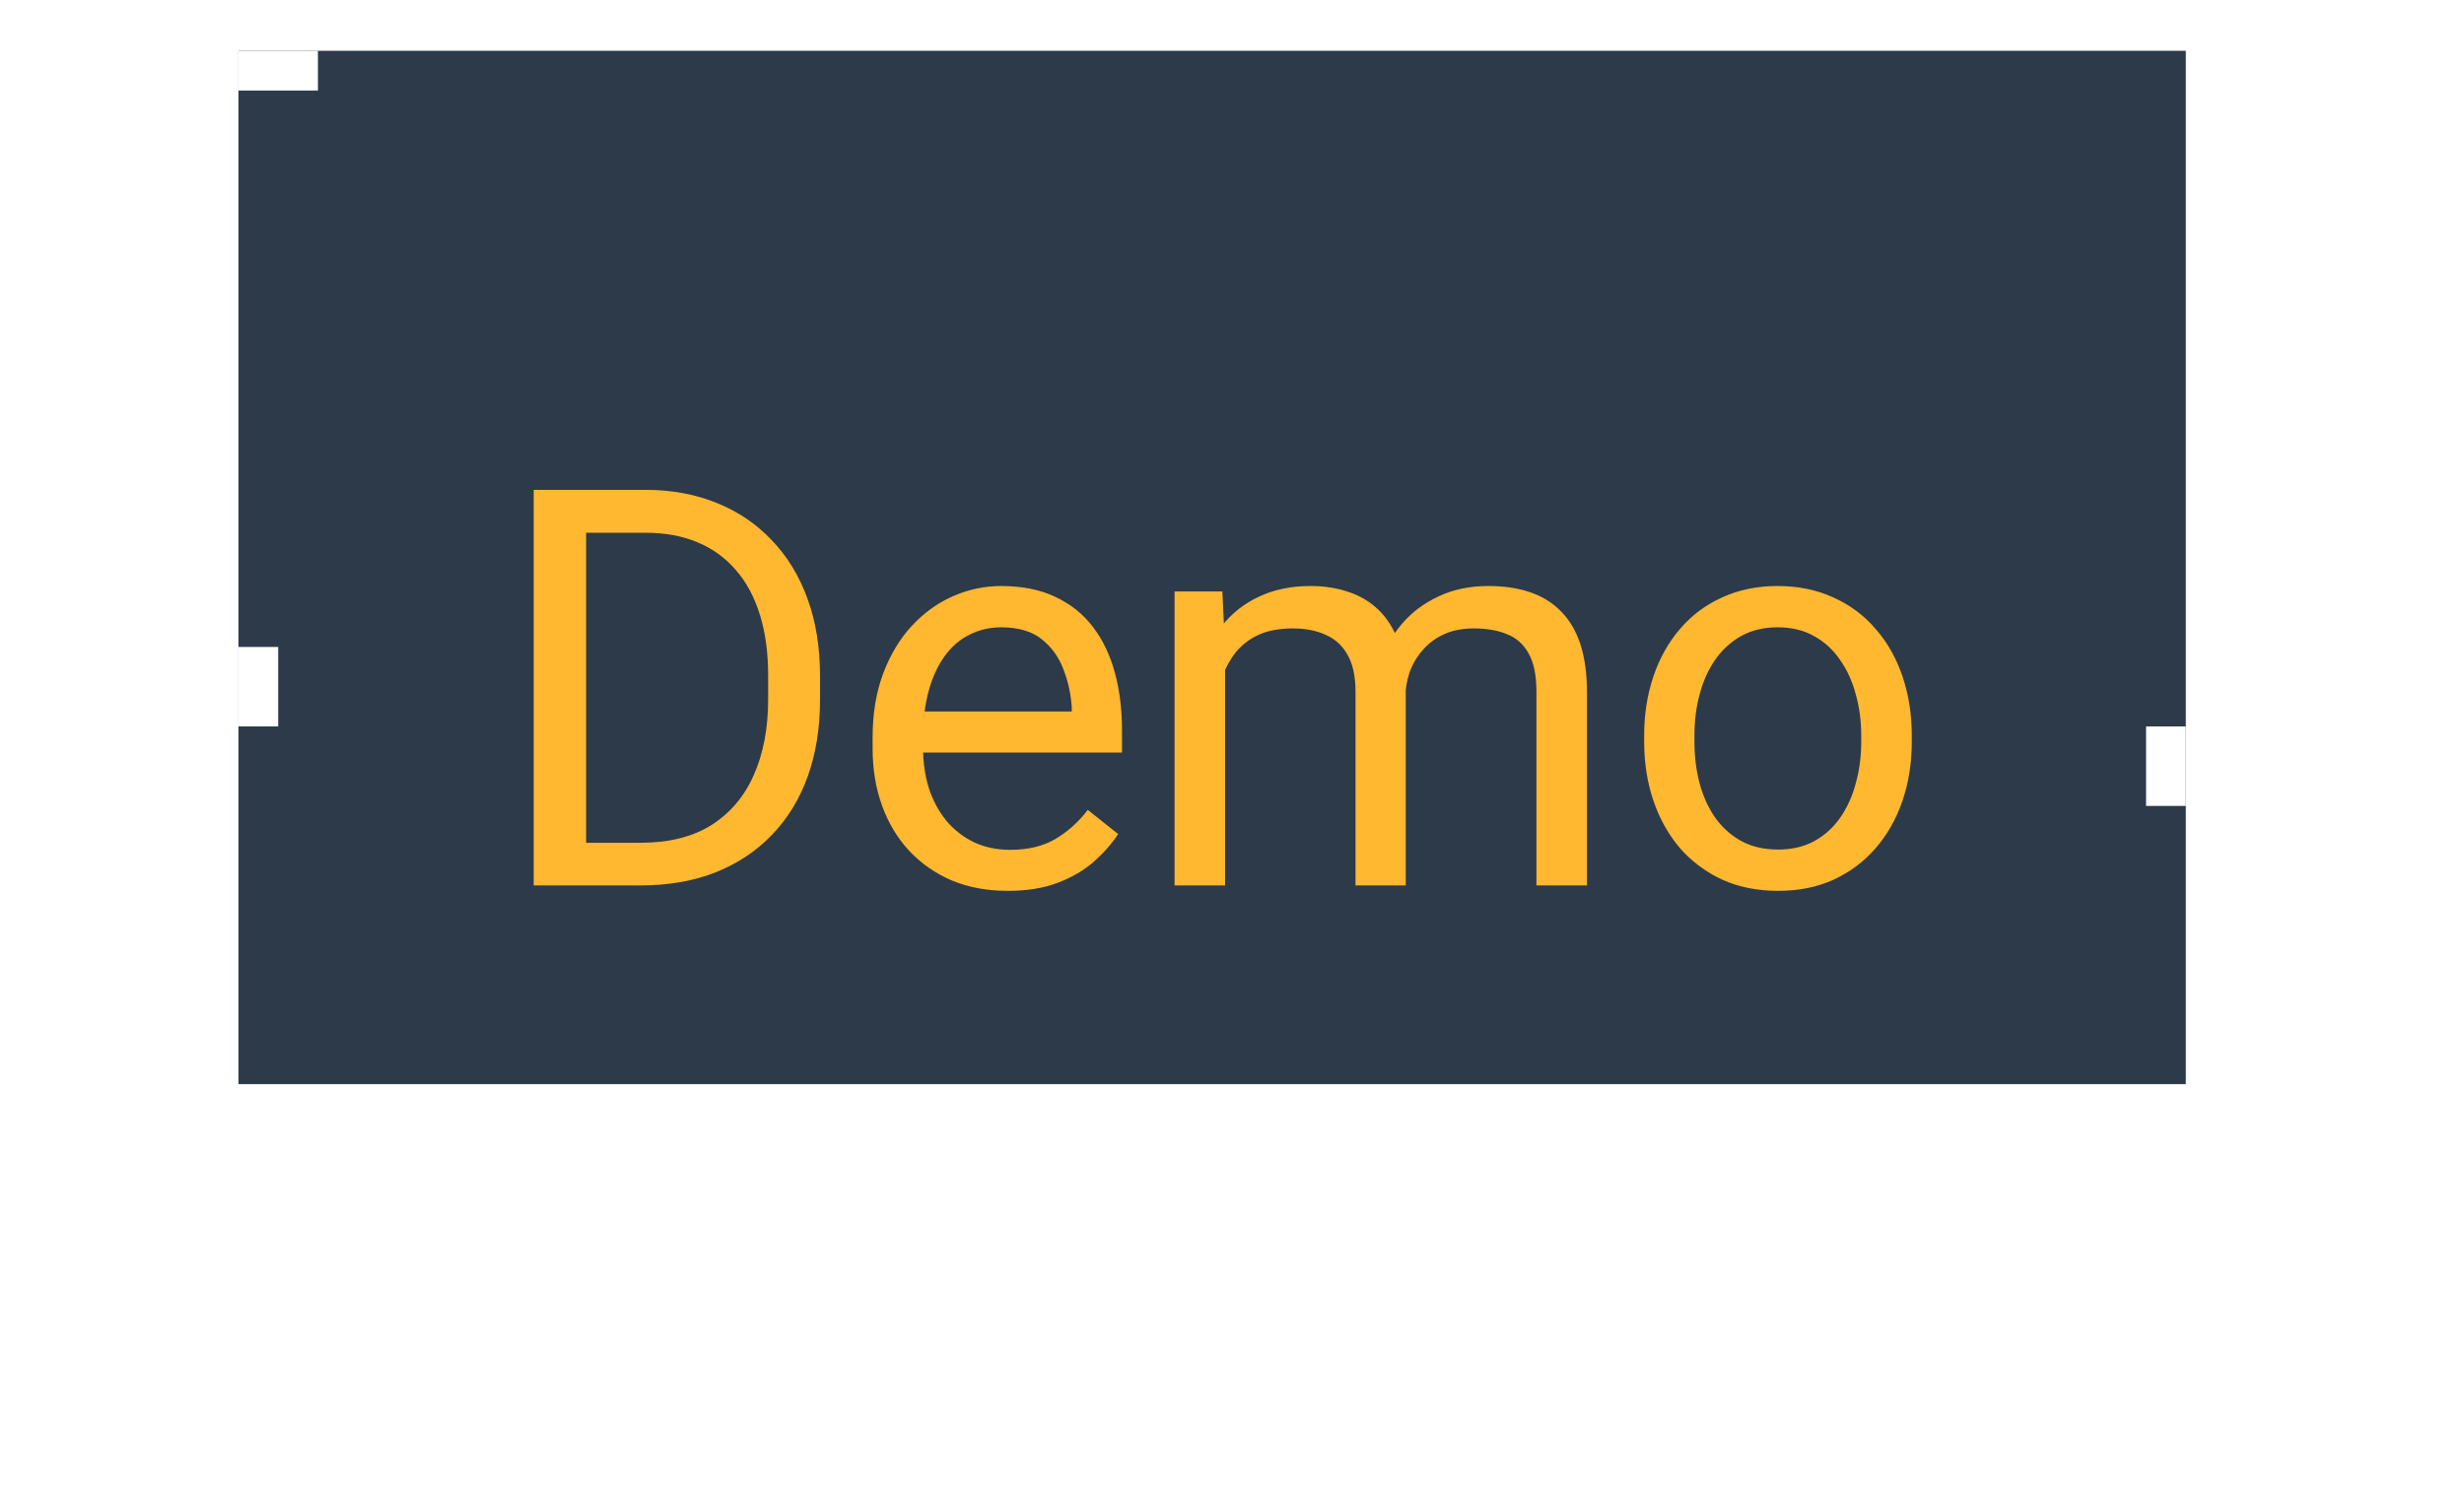 <svg width="62" height="38" viewBox="0 0 62 38" fill="none" xmlns="http://www.w3.org/2000/svg">
<g filter="url(#filter0_i_2092_8720)">
<rect x="6" y="3.278" width="49" height="26" fill="#2D3A49"/>
<rect x="6.5" y="3.778" width="48" height="25" stroke="white" stroke-linecap="square" stroke-dasharray="1 64"/>
<g filter="url(#filter1_d_2092_8720)">
<path d="M16.122 21.278H14.044L14.058 20.205H16.122C16.833 20.205 17.425 20.057 17.899 19.761C18.373 19.46 18.729 19.041 18.966 18.503C19.207 17.961 19.328 17.327 19.328 16.602V15.994C19.328 15.425 19.26 14.919 19.123 14.477C18.986 14.03 18.786 13.654 18.521 13.349C18.257 13.039 17.934 12.804 17.551 12.645C17.173 12.485 16.737 12.405 16.245 12.405H14.003V11.325H16.245C16.897 11.325 17.492 11.435 18.029 11.653C18.567 11.867 19.03 12.18 19.417 12.59C19.809 12.995 20.11 13.488 20.319 14.066C20.529 14.641 20.634 15.288 20.634 16.008V16.602C20.634 17.323 20.529 17.972 20.319 18.551C20.11 19.125 19.807 19.615 19.41 20.02C19.018 20.426 18.544 20.738 17.988 20.957C17.437 21.171 16.815 21.278 16.122 21.278ZM14.748 11.325V21.278H13.429V11.325H14.748ZM25.354 21.415C24.839 21.415 24.372 21.328 23.953 21.155C23.538 20.977 23.18 20.729 22.88 20.41C22.583 20.091 22.355 19.713 22.196 19.275C22.037 18.838 21.957 18.359 21.957 17.84V17.553C21.957 16.951 22.046 16.416 22.223 15.946C22.401 15.472 22.643 15.071 22.948 14.743C23.253 14.415 23.6 14.167 23.987 13.998C24.374 13.829 24.775 13.745 25.19 13.745C25.719 13.745 26.174 13.836 26.557 14.019C26.945 14.201 27.261 14.456 27.508 14.784C27.754 15.108 27.936 15.491 28.054 15.933C28.173 16.37 28.232 16.849 28.232 17.368V17.936H22.709V16.903H26.968V16.808C26.949 16.48 26.881 16.16 26.762 15.851C26.648 15.541 26.466 15.286 26.215 15.085C25.965 14.884 25.623 14.784 25.19 14.784C24.903 14.784 24.639 14.846 24.397 14.969C24.156 15.087 23.948 15.265 23.775 15.502C23.602 15.739 23.468 16.028 23.372 16.37C23.276 16.712 23.228 17.106 23.228 17.553V17.84C23.228 18.191 23.276 18.521 23.372 18.831C23.472 19.136 23.616 19.405 23.802 19.638C23.994 19.87 24.224 20.052 24.493 20.185C24.766 20.317 25.076 20.383 25.422 20.383C25.869 20.383 26.247 20.292 26.557 20.109C26.867 19.927 27.138 19.683 27.371 19.378L28.136 19.986C27.977 20.228 27.774 20.458 27.528 20.677C27.282 20.895 26.979 21.073 26.619 21.21C26.263 21.347 25.842 21.415 25.354 21.415ZM30.826 15.352V21.278H29.555V13.882H30.758L30.826 15.352ZM30.567 17.3L29.979 17.279C29.983 16.773 30.049 16.306 30.177 15.878C30.305 15.445 30.494 15.069 30.744 14.75C30.995 14.431 31.307 14.185 31.681 14.012C32.055 13.834 32.488 13.745 32.98 13.745C33.326 13.745 33.645 13.795 33.937 13.896C34.228 13.991 34.481 14.144 34.696 14.354C34.91 14.563 35.076 14.832 35.195 15.16C35.313 15.488 35.372 15.885 35.372 16.35V21.278H34.108V16.411C34.108 16.024 34.042 15.714 33.91 15.481C33.782 15.249 33.6 15.08 33.363 14.976C33.126 14.866 32.848 14.812 32.529 14.812C32.155 14.812 31.843 14.878 31.592 15.01C31.341 15.142 31.141 15.324 30.991 15.557C30.84 15.789 30.731 16.056 30.662 16.356C30.599 16.653 30.567 16.967 30.567 17.3ZM35.359 16.602L34.511 16.862C34.516 16.457 34.582 16.067 34.709 15.693C34.842 15.32 35.031 14.987 35.277 14.695C35.527 14.404 35.835 14.174 36.2 14.005C36.564 13.832 36.981 13.745 37.45 13.745C37.847 13.745 38.198 13.797 38.503 13.902C38.813 14.007 39.073 14.169 39.282 14.388C39.497 14.602 39.658 14.878 39.768 15.215C39.877 15.552 39.932 15.953 39.932 16.418V21.278H38.66V16.404C38.66 15.99 38.594 15.668 38.462 15.44C38.335 15.208 38.152 15.046 37.915 14.955C37.683 14.859 37.405 14.812 37.081 14.812C36.803 14.812 36.557 14.859 36.343 14.955C36.129 15.051 35.949 15.183 35.803 15.352C35.657 15.516 35.546 15.705 35.468 15.919C35.395 16.133 35.359 16.361 35.359 16.602ZM41.371 17.662V17.505C41.371 16.972 41.449 16.477 41.603 16.021C41.758 15.561 41.982 15.162 42.273 14.825C42.565 14.483 42.918 14.219 43.333 14.032C43.748 13.841 44.212 13.745 44.727 13.745C45.247 13.745 45.714 13.841 46.129 14.032C46.548 14.219 46.904 14.483 47.195 14.825C47.492 15.162 47.717 15.561 47.872 16.021C48.027 16.477 48.105 16.972 48.105 17.505V17.662C48.105 18.195 48.027 18.69 47.872 19.145C47.717 19.601 47.492 20 47.195 20.342C46.904 20.679 46.55 20.943 46.136 21.135C45.725 21.322 45.261 21.415 44.741 21.415C44.222 21.415 43.755 21.322 43.34 21.135C42.925 20.943 42.57 20.679 42.273 20.342C41.982 20 41.758 19.601 41.603 19.145C41.449 18.69 41.371 18.195 41.371 17.662ZM42.636 17.505V17.662C42.636 18.031 42.679 18.38 42.766 18.708C42.852 19.032 42.982 19.319 43.155 19.569C43.333 19.82 43.554 20.018 43.818 20.164C44.083 20.305 44.39 20.376 44.741 20.376C45.087 20.376 45.391 20.305 45.65 20.164C45.915 20.018 46.133 19.82 46.307 19.569C46.48 19.319 46.61 19.032 46.696 18.708C46.787 18.38 46.833 18.031 46.833 17.662V17.505C46.833 17.14 46.787 16.796 46.696 16.473C46.61 16.145 46.477 15.855 46.3 15.604C46.127 15.349 45.908 15.149 45.644 15.003C45.384 14.857 45.078 14.784 44.727 14.784C44.381 14.784 44.076 14.857 43.812 15.003C43.552 15.149 43.333 15.349 43.155 15.604C42.982 15.855 42.852 16.145 42.766 16.473C42.679 16.796 42.636 17.14 42.636 17.505Z" fill="#FFB82F"/>
</g>
</g>
<defs>
<filter id="filter0_i_2092_8720" x="6" y="1.278" width="49" height="28" filterUnits="userSpaceOnUse" color-interpolation-filters="sRGB">
<feFlood flood-opacity="0" result="BackgroundImageFix"/>
<feBlend mode="normal" in="SourceGraphic" in2="BackgroundImageFix" result="shape"/>
<feColorMatrix in="SourceAlpha" type="matrix" values="0 0 0 0 0 0 0 0 0 0 0 0 0 0 0 0 0 0 127 0" result="hardAlpha"/>
<feOffset dy="-2"/>
<feGaussianBlur stdDeviation="1.5"/>
<feComposite in2="hardAlpha" operator="arithmetic" k2="-1" k3="1"/>
<feColorMatrix type="matrix" values="0 0 0 0 0 0 0 0 0 0 0 0 0 0 0 0 0 0 0.44 0"/>
<feBlend mode="normal" in2="shape" result="effect1_innerShadow_2092_8720"/>
</filter>
<filter id="filter1_d_2092_8720" x="0.029" y="0.925" width="61.476" height="36.89" filterUnits="userSpaceOnUse" color-interpolation-filters="sRGB">
<feFlood flood-opacity="0" result="BackgroundImageFix"/>
<feColorMatrix in="SourceAlpha" type="matrix" values="0 0 0 0 0 0 0 0 0 0 0 0 0 0 0 0 0 0 127 0" result="hardAlpha"/>
<feOffset dy="3"/>
<feGaussianBlur stdDeviation="6.7"/>
<feComposite in2="hardAlpha" operator="out"/>
<feColorMatrix type="matrix" values="0 0 0 0 0 0 0 0 0 0 0 0 0 0 0 0 0 0 0.85 0"/>
<feBlend mode="normal" in2="BackgroundImageFix" result="effect1_dropShadow_2092_8720"/>
<feBlend mode="normal" in="SourceGraphic" in2="effect1_dropShadow_2092_8720" result="shape"/>
</filter>
</defs>
</svg>
